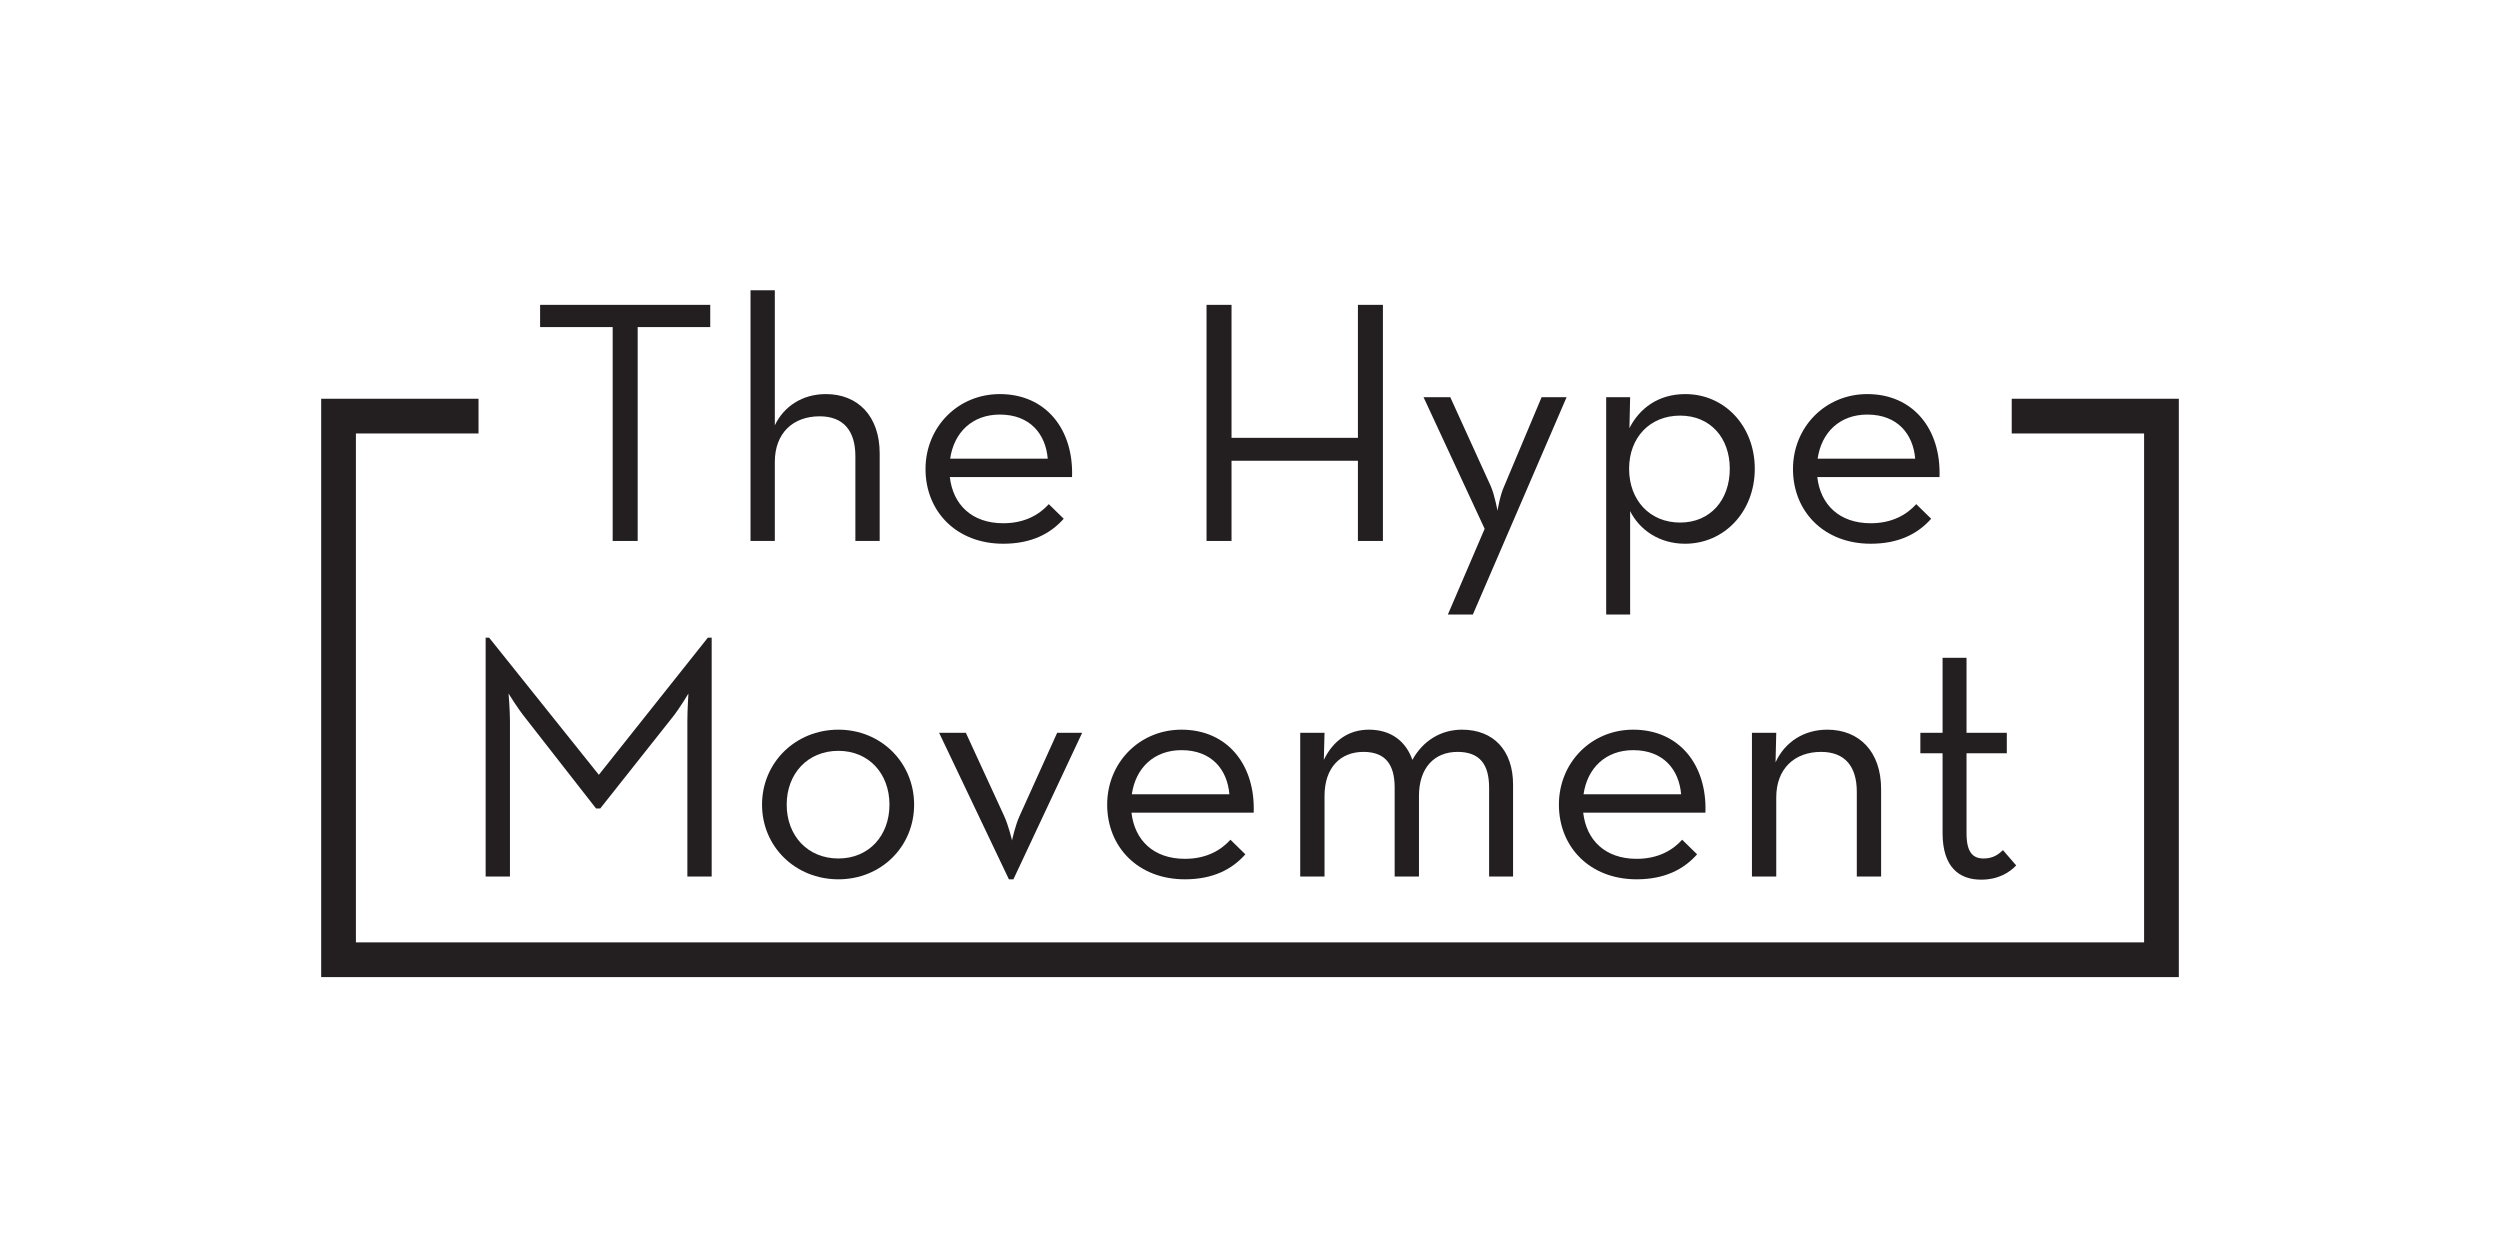 <?xml version="1.0" encoding="UTF-8" standalone="no"?>
<!DOCTYPE svg PUBLIC "-//W3C//DTD SVG 1.1//EN" "http://www.w3.org/Graphics/SVG/1.1/DTD/svg11.dtd">
<svg xmlns="http://www.w3.org/2000/svg" xmlns:xlink="http://www.w3.org/1999/xlink" version="1.1" width="432pt" height="216pt" viewBox="0 0 432 216">
<g enable-background="new">
<g id="Layer-1" data-name="Layer 1">
<path transform="matrix(1,0,0,-1,376.5,168.842)" d="M 0 0 L -321 0 L -321 99.938 L -293.812 99.938 L -293.812 93.938 L -315 93.938 L -315 6 L -6 6 L -6 93.938 L -28.875 93.938 L -28.875 99.938 L 0 99.938 Z " fill="#231f20"/>
<path transform="matrix(1,0,0,-1,105.87,56.519)" d="M 0 0 L -12.54 0 L -12.54 3.84 L 16.859 3.84 L 16.859 0 L 4.32 0 L 4.32 -36.958 L 0 -36.958 Z " fill="#231f20"/>
<clipPath id="cp0">
<path transform="matrix(1,0,0,-1,0,216)" d="M 0 216 L 432 216 L 432 0 L 0 0 Z "/>
</clipPath>
<g clip-path="url(#cp0)">
<path transform="matrix(1,0,0,-1,129.69,50.159)" d="M 0 0 L 4.2 0 L 4.2 -23.339 C 5.76 -20.039 9 -17.939 13.02 -17.939 C 18.539 -17.939 22.319 -21.719 22.319 -28.199 L 22.319 -43.318 L 18.119 -43.318 L 18.119 -28.679 C 18.119 -24.299 16.079 -21.779 11.939 -21.779 C 7.32 -21.779 4.2 -24.719 4.2 -29.639 L 4.2 -43.318 L 0 -43.318 Z " fill="#231f20"/>
<path transform="matrix(1,0,0,-1,181.049,79.258)" d="M 0 0 C -.36 4.26 -3.06 7.62 -8.28 7.62 C -13.02 7.62 -16.199 4.56 -16.859 0 Z M -7.68 -11.159 C -3.96 -11.159 -1.44 -9.66 .18 -7.859 L 2.76 -10.379 C .48 -12.959 -2.82 -14.699 -7.68 -14.699 C -15.839 -14.699 -21.119 -9.06 -21.119 -1.8 C -21.119 5.46 -15.54 11.16 -8.28 11.16 C -.3 11.16 4.5 5.04 4.2 -3.18 L -16.919 -3.18 C -16.379 -7.919 -13.14 -11.159 -7.68 -11.159 " fill="#231f20"/>
<path transform="matrix(1,0,0,-1,208.489,52.679)" d="M 0 0 L 4.319 0 L 4.319 -22.979 L 26.159 -22.979 L 26.159 0 L 30.479 0 L 30.479 -40.798 L 26.159 -40.798 L 26.159 -26.939 L 4.319 -26.939 L 4.319 -40.798 L 0 -40.798 Z " fill="#231f20"/>
<path transform="matrix(1,0,0,-1,256.548,91.377)" d="M 0 0 L -10.56 22.739 L -5.939 22.739 L 1.08 7.319 C 1.74 5.76 2.22 3.12 2.22 3.12 C 2.22 3.12 2.64 5.76 3.359 7.319 L 9.84 22.739 L 14.159 22.739 L -2.04 -14.82 L -6.359 -14.82 Z " fill="#231f20"/>
<path transform="matrix(1,0,0,-1,298.907,80.998)" d="M 0 0 C 0 5.34 -3.36 9.18 -8.58 9.18 C -13.86 9.18 -17.399 5.34 -17.399 0 C -17.399 -5.4 -13.86 -9.3 -8.58 -9.3 C -3.36 -9.3 0 -5.4 0 0 M -21.359 12.359 L -17.22 12.359 L -17.34 7.02 C -15.6 10.439 -12.36 12.899 -7.68 12.899 C -.9 12.899 4.319 7.38 4.319 0 C 4.319 -7.439 -.96 -12.959 -7.74 -12.959 C -12.18 -12.959 -15.6 -10.56 -17.22 -7.32 L -17.22 -25.199 L -21.359 -25.199 Z " fill="#231f20"/>
<path transform="matrix(1,0,0,-1,330.946,79.258)" d="M 0 0 C -.36 4.26 -3.06 7.62 -8.279 7.62 C -13.02 7.62 -16.199 4.56 -16.859 0 Z M -7.68 -11.159 C -3.96 -11.159 -1.44 -9.66 .18 -7.859 L 2.76 -10.379 C .479 -12.959 -2.82 -14.699 -7.68 -14.699 C -15.839 -14.699 -21.119 -9.06 -21.119 -1.8 C -21.119 5.46 -15.539 11.16 -8.279 11.16 C -.3 11.16 4.5 5.04 4.2 -3.18 L -16.919 -3.18 C -16.379 -7.919 -13.14 -11.159 -7.68 -11.159 " fill="#231f20"/>
<path transform="matrix(1,0,0,-1,83.919,110.188)" d="M 0 0 L .6 0 L 19.56 -23.699 L 38.398 0 L 39.059 0 L 39.059 -41.278 L 34.859 -41.278 L 34.859 -14.339 C 34.859 -12.479 35.039 -9.659 35.039 -9.659 C 35.039 -9.659 33.479 -12.299 32.159 -13.919 L 19.799 -29.519 L 19.08 -29.519 L 6.9 -13.919 C 5.58 -12.299 3.96 -9.659 3.96 -9.659 C 3.96 -9.659 4.2 -12.479 4.2 -14.339 L 4.2 -41.278 L 0 -41.278 Z " fill="#231f20"/>
<path transform="matrix(1,0,0,-1,153.699,139.046)" d="M 0 0 C 0 5.34 -3.54 9.3 -8.82 9.3 C -14.159 9.3 -17.759 5.34 -17.759 0 C -17.759 -5.34 -14.159 -9.3 -8.82 -9.3 C -3.54 -9.3 0 -5.34 0 0 M -22.019 0 C -22.019 7.26 -16.259 12.959 -8.82 12.959 C -1.44 12.959 4.26 7.26 4.26 0 C 4.26 -7.26 -1.44 -12.899 -8.82 -12.899 C -16.259 -12.899 -22.019 -7.26 -22.019 0 " fill="#231f20"/>
<path transform="matrix(1,0,0,-1,162.279,126.627)" d="M 0 0 L 4.62 0 L 11.22 -14.339 C 12 -16.019 12.6 -18.599 12.6 -18.599 C 12.6 -18.599 13.14 -16.019 13.919 -14.339 L 20.399 0 L 24.719 0 L 12.839 -25.318 L 12.06 -25.318 Z " fill="#231f20"/>
<path transform="matrix(1,0,0,-1,212.438,137.246)" d="M 0 0 C -.359 4.26 -3.06 7.619 -8.279 7.619 C -13.019 7.619 -16.199 4.56 -16.858 0 Z M -7.68 -11.159 C -3.959 -11.159 -1.439 -9.66 .181 -7.859 L 2.761 -10.38 C .48 -12.96 -2.819 -14.699 -7.68 -14.699 C -15.839 -14.699 -21.119 -9.06 -21.119 -1.8 C -21.119 5.46 -15.539 11.159 -8.279 11.159 C -.3 11.159 4.5 5.04 4.2 -3.18 L -16.919 -3.18 C -16.379 -7.92 -13.139 -11.159 -7.68 -11.159 " fill="#231f20"/>
<path transform="matrix(1,0,0,-1,224.678,126.627)" d="M 0 0 L 4.2 0 L 4.08 -4.68 C 5.7 -1.319 8.4 .54 11.88 .54 C 15.779 .54 18.3 -1.56 19.38 -4.68 C 21.239 -1.319 24.359 .54 27.959 .54 C 33.419 .54 36.779 -3.06 36.779 -8.939 L 36.779 -24.839 L 32.639 -24.839 L 32.639 -9.479 C 32.639 -5.52 31.079 -3.3 27.18 -3.3 C 23.22 -3.3 20.52 -5.999 20.52 -10.919 L 20.52 -24.839 L 16.319 -24.839 L 16.319 -9.479 C 16.319 -5.52 14.76 -3.3 10.92 -3.3 C 6.96 -3.3 4.2 -5.999 4.2 -10.919 L 4.2 -24.839 L 0 -24.839 Z " fill="#231f20"/>
<path transform="matrix(1,0,0,-1,290.497,137.246)" d="M 0 0 C -.36 4.26 -3.06 7.619 -8.279 7.619 C -13.02 7.619 -16.199 4.56 -16.859 0 Z M -7.68 -11.159 C -3.96 -11.159 -1.44 -9.66 .18 -7.859 L 2.76 -10.38 C .479 -12.96 -2.82 -14.699 -7.68 -14.699 C -15.839 -14.699 -21.119 -9.06 -21.119 -1.8 C -21.119 5.46 -15.539 11.159 -8.279 11.159 C -.3 11.159 4.5 5.04 4.2 -3.18 L -16.919 -3.18 C -16.379 -7.92 -13.14 -11.159 -7.68 -11.159 " fill="#231f20"/>
<path transform="matrix(1,0,0,-1,302.736,126.627)" d="M 0 0 L 4.2 0 L 4.08 -5.1 C 5.7 -1.56 9 .54 13.02 .54 C 18.54 .54 22.319 -3.239 22.319 -9.72 L 22.319 -24.839 L 18.119 -24.839 L 18.119 -10.199 C 18.119 -5.819 16.08 -3.3 11.939 -3.3 C 7.32 -3.3 4.2 -6.239 4.2 -11.159 L 4.2 -24.839 L 0 -24.839 Z " fill="#231f20"/>
<path transform="matrix(1,0,0,-1,335.677,143.966)" d="M 0 0 L 0 13.8 L -3.84 13.8 L -3.84 17.339 L 0 17.339 L 0 30.299 L 4.14 30.299 L 4.14 17.339 L 11.1 17.339 L 11.1 13.8 L 4.14 13.8 L 4.14 -.061 C 4.14 -3.36 5.279 -4.38 7.079 -4.38 C 8.76 -4.38 9.659 -3.66 10.439 -2.94 L 12.72 -5.58 C 11.64 -6.72 9.72 -8.04 6.659 -8.04 C 2.88 -8.04 0 -5.88 0 0 " fill="#231f20"/>
</g>
</g>
</g>
</svg>
